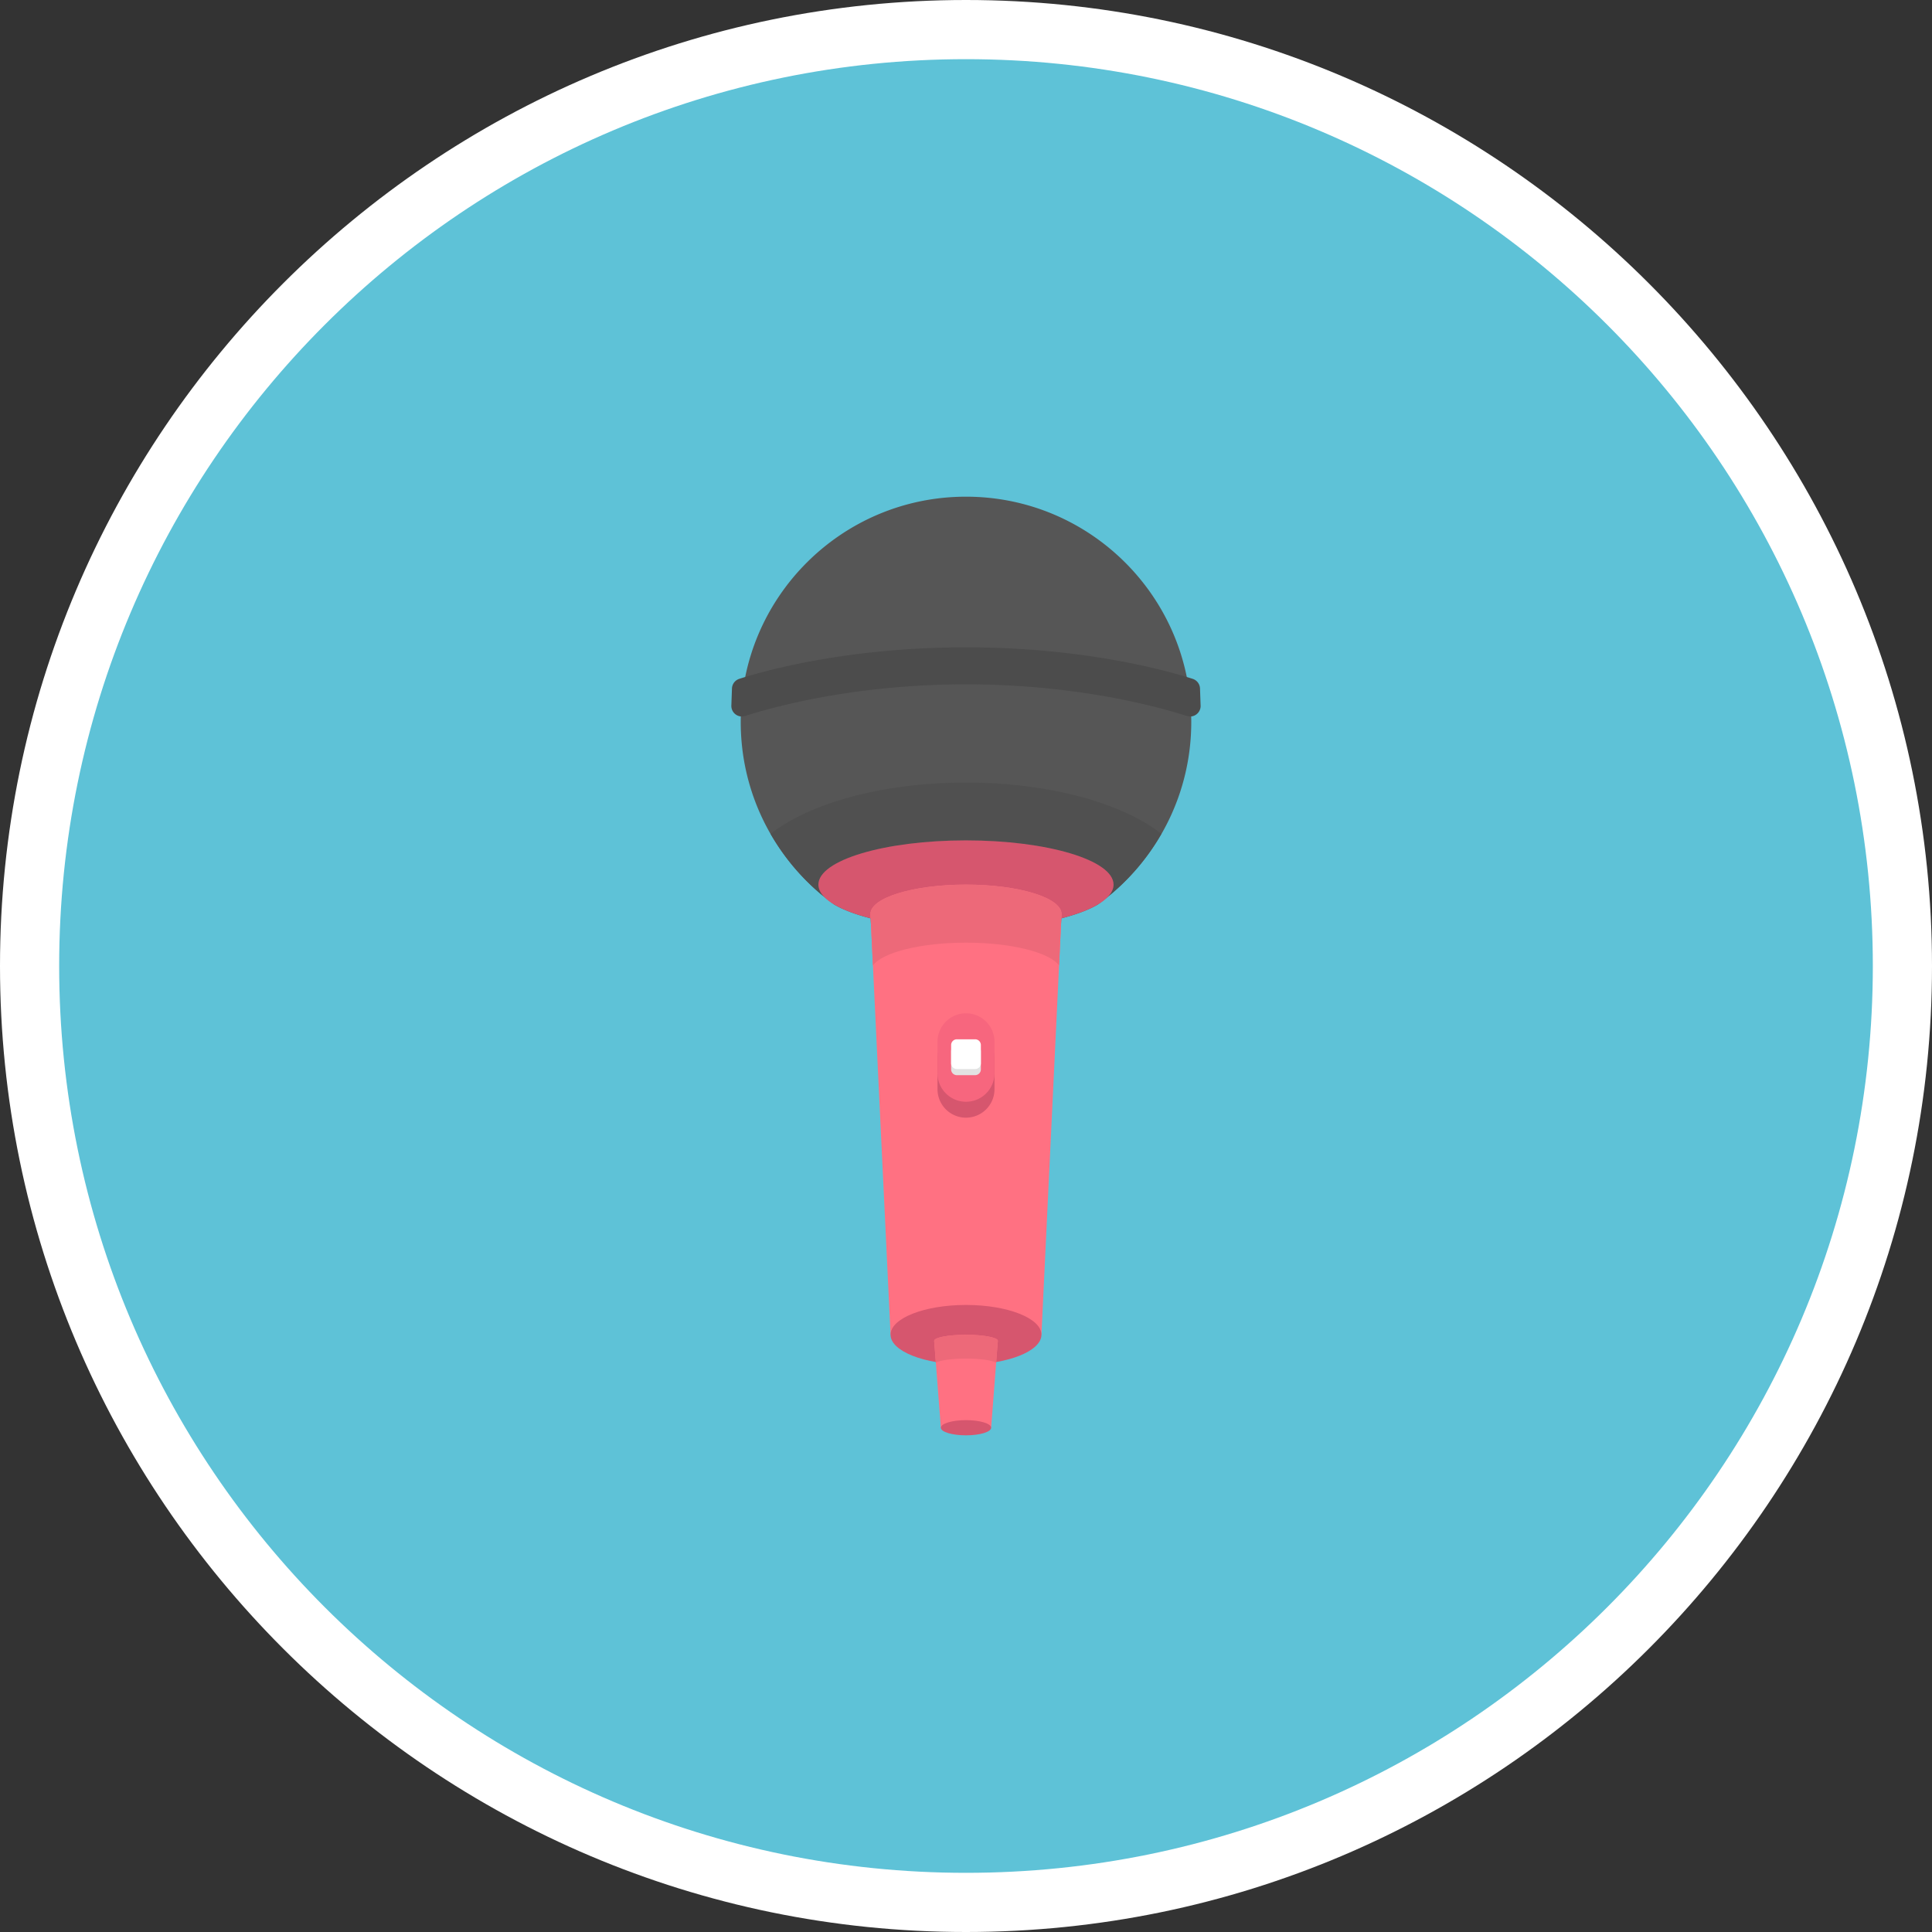 <svg xmlns="http://www.w3.org/2000/svg" viewBox="0 0 300 300"><rect x="0" y="0" width="300" height="300" fill="#333333" stroke="none"/><path fill="#fff" d="M150 300C67.29 300 0 232.71 0 150S67.29 0 150 0s150 67.29 150 150-67.29 150-150 150"/><path fill="#5ec2d7" d="M290.812 150c0 77.768-63.044 140.812-140.812 140.812S9.188 227.768 9.188 150 72.232 9.188 150 9.188 290.812 72.232 290.812 150"/><path fill="#565656" d="M184.98 112.104c0 10.967-5.052 20.748-12.944 27.146a25.5 25.5 0 0 1-1.58 1.215c-1.392.82-3.324 1.537-5.653 2.138l-.06 1.215c-4.48 2.094-9.472 3.265-14.743 3.265s-10.264-1.17-14.744-3.265l-.06-1.215c-2.328-.6-4.26-1.318-5.65-2.138a25.022 25.022 0 0 1-1.582-1.215c-7.892-6.4-12.944-16.18-12.944-27.146 0-19.327 15.667-34.98 34.98-34.98s34.98 15.652 34.98 34.98"/><path fill="#505050" d="M150 121.518c-12.973 0-24.29 3.207-30.338 7.965a35.02 35.02 0 0 0 8.302 9.766c-.57-.6-.88-1.23-.88-1.89 0-3.794 10.265-6.87 22.915-6.87s22.91 3.076 22.91 6.868c0 .66-.306 1.29-.88 1.89a35.033 35.033 0 0 0 8.304-9.768c-6.045-4.758-17.363-7.965-30.336-7.965"/><path fill="#d6566e" d="M172.914 137.36c0 .66-.307 1.29-.88 1.89-.394.424-.936.835-1.58 1.215-1.39.82-3.323 1.537-5.652 2.138-3.997 1.01-9.15 1.625-14.803 1.625s-10.81-.615-14.806-1.625c-2.33-.6-4.26-1.318-5.652-2.138-.645-.38-1.187-.79-1.58-1.215-.572-.6-.88-1.23-.88-1.89 0-3.79 10.264-6.866 22.914-6.866 12.653 0 22.916 3.075 22.916 6.867"/><path fill="#4c4c4c" d="M186.432 109.55c.04 1.138-1.05 1.975-2.133 1.628-4.85-1.55-17.328-4.913-34.3-4.913s-29.45 3.364-34.3 4.913a1.638 1.638 0 0 1-2.134-1.627l.093-2.635a1.64 1.64 0 0 1 1.14-1.507c3.73-1.2 16.726-4.894 35.2-4.894s31.467 3.695 35.2 4.894a1.64 1.64 0 0 1 1.14 1.507l.09 2.638z"/><path fill="#ff7182" d="M164.832 141.915l-.03.688-.058 1.215-3.03 63.443h-23.428l-3.03-63.44-.06-1.215-.03-.688c0-2.518 6.633-4.554 14.833-4.554s14.83 2.036 14.83 4.555"/><path fill="#57b4c8" d="M135.256 143.818l.29 6.1zm29.488 0l-.29 6.098z"/><path fill="#ed6979" d="M150 137.36c-8.2 0-14.832 2.036-14.832 4.555l.03.688.058 1.215.29 6.098c1.5-2.03 7.39-3.54 14.454-3.54s12.954 1.51 14.453 3.54l.29-6.098.06-1.215.03-.688c0-2.52-6.633-4.554-14.833-4.554"/><path fill="#d6566e" d="M161.714 207.255c0 2.555-5.244 4.626-11.714 4.626s-11.714-2.07-11.714-4.623 5.244-4.626 11.714-4.626 11.714 2.07 11.714 4.626"/><path fill="#ff7182" d="M154.945 208.202l-.01.142-.02.25-1.01 13.104h-7.81l-1.01-13.103-.02-.25-.01-.143c0-.52 2.21-.94 4.945-.94s4.945.42 4.945.94"/><path fill="#57b4c8" d="M154.692 211.495l-.008.103z"/><path fill="#c75066" d="M154.93 208.405l-.015.19-.224 2.9h.004l.228-2.902.01-.188m-.182-.468c.13.084.198.173.198.265l-.006.08.007-.082c0-.092-.07-.18-.2-.263m-9.35-.08c-.226.105-.35.22-.35.342l.013.14.007.07-.006-.07-.01-.14c0-.12.122-.238.344-.345"/><path fill="#ed6979" d="M149.998 207.268c-2.085 0-3.87.245-4.6.59-.22.106-.343.223-.343.345l.01.142.005.07.02.18.235 2.992c.682-.367 2.52-.63 4.672-.63 2.166 0 4.016.262 4.686.643l.008-.103.227-2.9.015-.19.004-.06.006-.062.005-.08c0-.093-.07-.182-.198-.266-.605-.39-2.504-.674-4.75-.674"/><ellipse cx="150" cy="221.698" fill="#d6566e" rx="3.905" ry="1.179"/><path fill="#d6566e" d="M150 173.555a4.427 4.427 0 0 1-4.426-4.426v-4.98a4.427 4.427 0 0 1 8.852 0v4.98a4.426 4.426 0 0 1-4.426 4.423z"/><path fill="#f7667e" d="M150 171.08a4.427 4.427 0 0 1-4.426-4.425v-4.978a4.427 4.427 0 0 1 8.852 0v4.978A4.427 4.427 0 0 1 150 171.08z"/><path fill="#e2e2e2" d="M151.414 166.953h-2.83a.895.895 0 0 1-.894-.895v-2.83c0-.494.4-.894.895-.894h2.83c.494 0 .894.4.894.895v2.826a.894.894 0 0 1-.898.895z"/><path fill="#fff" d="M151.414 166h-2.83a.895.895 0 0 1-.894-.896v-2.83c0-.494.4-.894.895-.894h2.83c.494 0 .894.4.894.895v2.83a.894.894 0 0 1-.898.894z"/></svg>